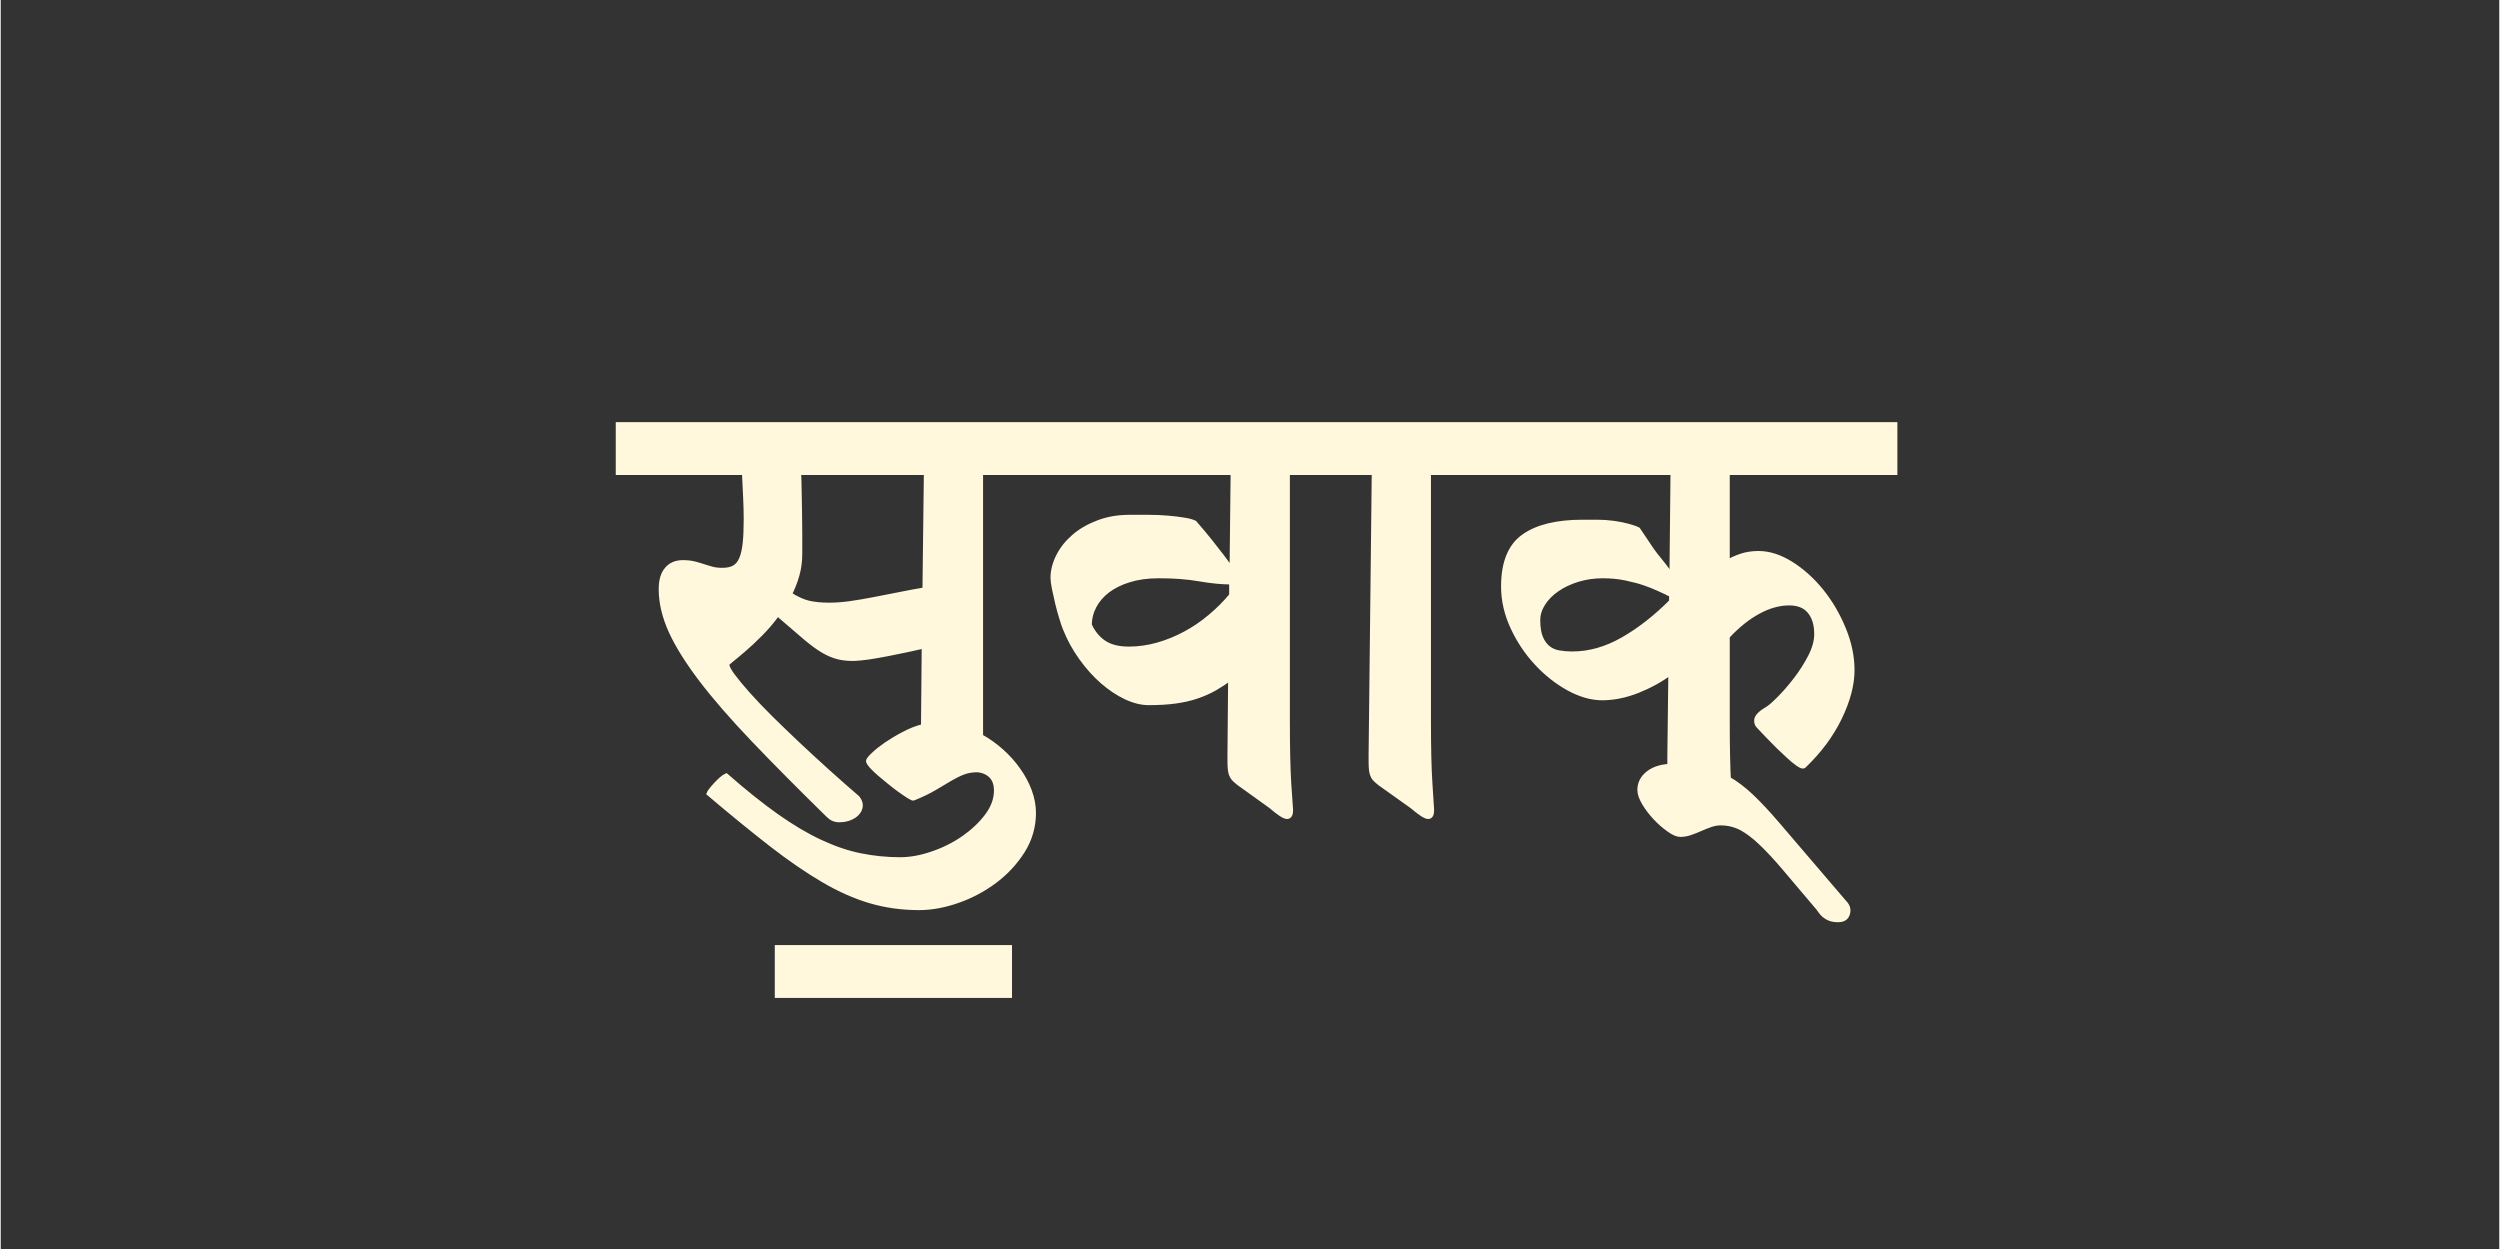 <?xml version="1.0" encoding="UTF-8" standalone="no"?>
<!DOCTYPE svg PUBLIC "-//W3C//DTD SVG 20010904//EN"
              "http://www.w3.org/TR/2001/REC-SVG-20010904/DTD/svg10.dtd">

<svg xmlns="http://www.w3.org/2000/svg"
     width="1.707in" height="0.853in"
     viewBox="0 0 512 256">
  <rect x="0" y="0" width="512" height="256" fill="#333333" stroke="none"/>
  <path id="Path"
        fill="cornsilk" stroke="cornsilk" stroke-width="1"
        d="M 189.23,132.38
           C 189.23,132.38 185.94,133.11 185.94,133.11
             184.61,133.40 183.24,133.68 181.83,133.95
             180.41,134.23 179.05,134.46 177.77,134.66
             176.47,134.84 175.39,134.94 174.52,134.94
             173.19,134.94 172.00,134.77 170.95,134.42
             169.90,134.08 168.83,133.54 167.73,132.81
             166.64,132.07 165.42,131.12 164.08,129.94
             162.73,128.76 161.11,127.37 159.20,125.75
             158.08,127.27 156.91,128.65 155.69,129.88
             154.47,131.11 153.34,132.16 152.31,133.05
             151.29,133.93 150.45,134.64 149.78,135.16
             149.12,135.67 148.80,136.00 148.80,136.14
             148.80,136.64 149.19,137.42 149.97,138.47
             150.75,139.52 151.80,140.79 153.11,142.27
             154.43,143.75 155.97,145.36 157.73,147.11
             159.49,148.85 161.36,150.65 163.34,152.52
             165.32,154.38 167.35,156.25 169.42,158.12
             171.49,159.99 173.53,161.78 175.53,163.50
             175.97,164.04 176.18,164.57 176.16,165.09
             176.13,165.61 175.94,166.09 175.56,166.53
             175.20,166.97 174.69,167.32 174.03,167.59
             173.38,167.87 172.63,168.00 171.80,168.00
             170.96,168.00 170.23,167.68 169.61,167.05
             163.65,161.21 158.51,156.03 154.19,151.50
             149.86,146.96 146.31,142.87 143.53,139.22
             140.75,135.56 138.69,132.26 137.34,129.30
             136.00,126.33 135.33,123.47 135.33,120.72
             135.33,118.96 135.72,117.62 136.50,116.69
             137.28,115.75 138.38,115.28 139.80,115.28
             140.67,115.28 141.44,115.37 142.09,115.53
             142.76,115.70 143.38,115.88 143.97,116.08
             144.55,116.27 145.14,116.45 145.75,116.61
             146.36,116.78 147.06,116.86 147.84,116.86
             148.82,116.86 149.63,116.70 150.27,116.36
             150.90,116.02 151.40,115.44 151.77,114.62
             152.13,113.81 152.38,112.75 152.53,111.42
             152.68,110.10 152.75,108.43 152.75,106.42
             152.75,105.03 152.71,103.57 152.64,102.06
             152.57,100.55 152.48,98.81 152.39,96.84
             152.39,96.84 126.53,96.84 126.53,96.84
             126.53,96.84 126.53,87.00 126.53,87.00
             126.53,87.00 209.67,87.00 209.67,87.00
             209.67,87.00 209.67,96.84 209.67,96.84
             209.67,96.84 200.80,96.84 200.80,96.84
             200.80,96.84 200.80,150.92 200.80,150.92
             202.32,151.76 203.73,152.76 205.05,153.94
             206.37,155.12 207.52,156.39 208.48,157.77
             209.46,159.13 210.23,160.57 210.80,162.09
             211.36,163.62 211.64,165.11 211.64,166.58
             211.64,169.38 210.89,171.97 209.41,174.34
             207.91,176.72 206.01,178.77 203.69,180.52
             201.38,182.25 198.84,183.60 196.08,184.56
             193.32,185.52 190.69,186.00 188.20,186.00
             184.69,186.00 181.36,185.54 178.20,184.61
             175.05,183.68 171.83,182.25 168.53,180.31
             165.24,178.38 161.70,175.95 157.92,173.02
             154.14,170.08 149.88,166.61 145.14,162.59
             145.19,162.45 145.36,162.20 145.66,161.83
             145.95,161.46 146.27,161.09 146.64,160.70
             147.00,160.31 147.37,159.95 147.73,159.64
             148.10,159.32 148.41,159.11 148.66,159.00
             152.41,162.29 155.86,165.04 158.98,167.25
             162.11,169.46 165.07,171.22 167.88,172.53
             170.69,173.85 173.42,174.79 176.08,175.33
             178.74,175.88 181.49,176.16 184.33,176.16
             186.42,176.16 188.63,175.75 190.95,174.95
             193.27,174.16 195.40,173.09 197.33,171.75
             199.25,170.41 200.85,168.91 202.12,167.22
             203.39,165.53 204.03,163.79 204.03,162.00
             204.03,160.71 203.68,159.70 202.97,158.98
             202.26,158.27 201.32,157.86 200.14,157.75
             199.02,157.75 198.02,157.93 197.14,158.28
             196.27,158.62 195.38,159.07 194.47,159.61
             193.56,160.15 192.52,160.77 191.34,161.47
             190.18,162.16 188.74,162.85 187.03,163.55
             186.94,163.60 186.63,163.46 186.11,163.14
             185.60,162.82 185.00,162.41 184.31,161.92
             183.63,161.43 182.91,160.88 182.16,160.27
             181.41,159.65 180.70,159.06 180.03,158.50
             179.38,157.93 178.84,157.41 178.42,156.94
             178.02,156.47 177.81,156.14 177.81,155.94
             177.81,155.75 178.14,155.34 178.80,154.70
             179.45,154.06 180.32,153.37 181.39,152.62
             182.46,151.89 183.67,151.16 185.02,150.45
             186.36,149.73 187.71,149.20 189.08,148.86
             189.08,148.86 189.23,132.38 189.23,132.38 Z
           M 163.52,96.84
           C 163.57,97.86 163.60,99.05 163.62,100.42
             163.66,101.79 163.68,103.23 163.70,104.75
             163.73,106.26 163.75,107.79 163.75,109.33
             163.75,109.33 163.75,113.50 163.75,113.50
             163.75,115.04 163.55,116.50 163.16,117.88
             162.77,119.24 162.26,120.55 161.62,121.80
             163.13,122.75 164.47,123.35 165.64,123.61
             166.82,123.87 168.21,124.00 169.83,124.00
             171.05,124.00 172.44,123.90 174.00,123.69
             175.56,123.47 177.20,123.20 178.91,122.86
             180.61,122.53 182.37,122.18 184.17,121.83
             185.98,121.46 187.72,121.14 189.38,120.86
             189.38,120.86 189.67,96.84 189.67,96.84
             189.67,96.84 163.52,96.84 163.52,96.84 Z
           M 206.73,204.00
           C 206.73,204.00 159.12,204.00 159.12,204.00
             159.12,204.00 159.12,194.16 159.12,194.16
             159.12,194.16 206.73,194.16 206.73,194.16
             206.73,194.16 206.73,204.00 206.73,204.00 Z
           M 253.70,160.45
           C 253.27,160.11 252.92,159.80 252.67,159.53
             252.43,159.25 252.25,158.92 252.12,158.53
             252.01,158.14 251.94,157.66 251.91,157.09
             251.88,156.52 251.88,155.77 251.88,154.83
             251.88,154.83 252.02,138.92 252.02,138.92
             250.94,139.71 249.85,140.42 248.75,141.05
             247.66,141.67 246.45,142.21 245.12,142.66
             243.81,143.11 242.35,143.45 240.73,143.67
             239.13,143.89 237.30,144.00 235.25,144.00
             233.78,144.00 232.21,143.61 230.55,142.83
             228.89,142.04 227.29,140.97 225.75,139.62
             224.22,138.28 222.78,136.68 221.44,134.81
             220.09,132.95 218.98,130.92 218.11,128.72
             217.91,128.23 217.66,127.51 217.38,126.55
             217.08,125.59 216.81,124.59 216.56,123.56
             216.32,122.53 216.10,121.55 215.91,120.62
             215.72,119.70 215.62,118.96 215.62,118.42
             215.62,116.95 216.00,115.48 216.75,113.98
             217.51,112.48 218.57,111.15 219.94,109.97
             221.30,108.79 222.95,107.84 224.88,107.11
             226.81,106.37 228.93,106.00 231.22,106.00
             232.54,106.00 233.88,106.00 235.25,106.00
             236.61,106.00 237.91,106.05 239.12,106.16
             240.34,106.26 241.43,106.39 242.38,106.55
             243.33,106.70 244.08,106.89 244.62,107.14
             245.70,108.37 246.72,109.59 247.70,110.81
             248.52,111.84 249.36,112.91 250.22,114.03
             251.07,115.16 251.77,116.12 252.31,116.94
             252.31,116.94 252.53,96.84 252.53,96.84
             252.53,96.84 206.53,96.84 206.53,96.84
             206.53,96.84 206.53,87.00 206.53,87.00
             206.53,87.00 273.77,87.00 273.77,87.00
             273.77,87.00 273.77,96.84 273.77,96.84
             273.77,96.84 263.67,96.84 263.67,96.84
             263.67,96.84 263.67,147.72 263.67,147.72
             263.67,153.25 263.77,157.51 263.95,160.50
             264.15,163.49 264.27,165.32 264.33,166.00
             264.33,166.89 264.08,167.33 263.59,167.33
             263.05,167.33 261.95,166.62 260.30,165.19
             260.30,165.19 253.70,160.45 253.70,160.45 Z
           M 237.30,118.00
           C 235.00,118.00 232.98,118.28 231.22,118.83
             229.46,119.37 227.98,120.11 226.78,121.03
             225.59,121.95 224.68,123.01 224.05,124.22
             223.41,125.43 223.09,126.72 223.09,128.09
             223.82,129.69 224.83,130.91 226.12,131.75
             227.41,132.59 229.09,133.00 231.14,133.00
             233.14,133.00 235.13,132.72 237.11,132.16
             239.09,131.59 240.98,130.82 242.78,129.84
             244.59,128.87 246.30,127.70 247.91,126.34
             249.52,124.99 250.96,123.54 252.23,122.00
             252.23,122.00 252.23,119.27 252.23,119.27
             250.29,119.27 248.10,119.06 245.69,118.64
             243.27,118.21 240.47,118.00 237.30,118.00 Z
           M 282.62,160.50
           C 282.19,160.16 281.84,159.85 281.59,159.58
             281.35,159.31 281.17,158.98 281.05,158.59
             280.92,158.20 280.85,157.72 280.83,157.16
             280.80,156.59 280.80,155.85 280.80,154.92
             280.80,154.92 281.45,96.84 281.45,96.84
             281.45,96.84 270.53,96.84 270.53,96.84
             270.53,96.84 270.53,87.00 270.53,87.00
             270.53,87.00 302.55,87.00 302.55,87.00
             302.55,87.00 302.55,96.84 302.55,96.84
             302.55,96.84 292.58,96.84 292.58,96.84
             292.58,96.84 292.58,147.72 292.58,147.72
             292.58,153.25 292.68,157.51 292.88,160.50
             293.07,163.49 293.19,165.32 293.23,166.00
             293.23,166.89 292.99,167.33 292.52,167.33
             291.97,167.33 290.88,166.62 289.22,165.20
             289.22,165.20 282.62,160.50 282.62,160.50 Z
           M 343.84,160.62
           C 343.41,160.29 343.06,160.00 342.81,159.73
             342.57,159.46 342.39,159.15 342.27,158.80
             342.15,158.43 342.08,157.98 342.05,157.42
             342.02,156.86 342.02,156.10 342.02,155.14
             342.02,155.14 342.23,137.77 342.23,137.77
             340.18,139.29 337.91,140.54 335.42,141.53
             332.93,142.51 330.52,143.00 328.17,143.00
             325.97,143.00 323.68,142.34 321.28,141.03
             318.89,139.71 316.71,137.98 314.73,135.84
             312.75,133.71 311.13,131.28 309.86,128.55
             308.59,125.81 307.95,123.02 307.95,120.19
             307.95,115.32 309.33,111.91 312.09,109.95
             314.85,107.98 318.87,107.00 324.14,107.00
             325.07,107.00 326.09,107.00 327.22,107.00
             328.34,107.00 329.44,107.08 330.52,107.23
             331.59,107.38 332.56,107.57 333.44,107.81
             334.32,108.04 335.01,108.28 335.50,108.53
             335.50,108.53 338.28,112.67 338.28,112.67
             338.66,113.23 339.31,114.07 340.22,115.17
             341.12,116.27 341.87,117.30 342.45,118.27
             342.45,118.27 342.67,96.84 342.67,96.84
             342.67,96.84 299.53,96.84 299.53,96.84
             299.53,96.84 299.53,87.00 299.53,87.00
             299.53,87.00 388.16,87.00 388.16,87.00
             388.16,87.00 388.16,96.84 388.16,96.84
             388.16,96.84 353.81,96.84 353.81,96.84
             353.81,96.84 353.81,115.25 353.81,115.25
             354.63,114.74 355.58,114.31 356.66,113.95
             357.74,113.59 358.91,113.41 360.19,113.41
             362.38,113.41 364.61,114.13 366.91,115.58
             369.21,117.03 371.27,118.90 373.11,121.19
             374.94,123.47 376.44,126.03 377.61,128.88
             378.79,131.72 379.38,134.54 379.38,137.34
             379.38,140.29 378.52,143.54 376.81,147.08
             375.10,150.61 372.66,153.90 369.48,156.94
             369.43,156.98 369.38,157.00 369.33,157.00
             369.09,157.00 368.70,156.81 368.16,156.42
             367.62,156.04 367.02,155.54 366.36,154.92
             365.70,154.31 364.99,153.64 364.23,152.91
             363.48,152.17 362.80,151.48 362.19,150.84
             361.58,150.21 361.07,149.67 360.66,149.23
             360.24,148.80 360.00,148.53 359.95,148.42
             359.71,147.79 359.77,147.24 360.14,146.78
             360.50,146.31 361.10,145.84 361.94,145.34
             362.48,145.05 363.30,144.34 364.42,143.22
             365.55,142.09 366.68,140.79 367.83,139.30
             368.98,137.81 369.99,136.23 370.84,134.58
             371.70,132.91 372.12,131.37 372.12,129.94
             372.12,127.99 371.66,126.45 370.72,125.30
             369.79,124.14 368.38,123.56 366.48,123.56
             364.43,123.56 362.32,124.15 360.14,125.33
             357.97,126.51 355.86,128.20 353.81,130.41
             353.81,130.41 353.81,147.92 353.81,147.92
             353.81,153.45 353.91,157.67 354.09,160.61
             354.29,163.54 354.41,165.34 354.47,166.02
             354.47,166.89 354.22,167.33 353.73,167.33
             353.24,167.33 352.14,166.63 350.44,165.23
             350.44,165.23 343.84,160.62 343.84,160.62 Z
           M 341.14,121.27
           C 340.80,121.12 340.25,120.88 339.52,120.53
             338.79,120.19 337.87,119.83 336.77,119.45
             335.67,119.08 334.41,118.75 332.97,118.45
             331.53,118.15 329.96,118.00 328.25,118.00
             326.49,118.00 324.80,118.25 323.19,118.73
             321.58,119.23 320.16,119.89 318.94,120.73
             317.72,121.57 316.75,122.54 316.05,123.64
             315.34,124.75 314.98,125.89 314.98,127.06
             314.98,128.59 315.18,129.81 315.56,130.72
             315.96,131.62 316.47,132.33 317.11,132.83
             317.74,133.32 318.49,133.64 319.34,133.78
             320.20,133.93 321.09,134.00 322.02,134.00
             325.54,134.00 329.00,133.02 332.42,131.06
             335.84,129.11 339.16,126.51 342.38,123.27
             342.38,123.27 342.38,121.72 342.38,121.72
             342.08,121.72 341.86,121.67 341.72,121.58
             341.57,121.48 341.38,121.37 341.14,121.27 Z
           M 371.98,185.50
           C 369.49,182.53 367.34,179.99 365.53,177.88
             363.73,175.76 362.11,174.02 360.67,172.66
             359.23,171.29 357.87,170.28 356.61,169.62
             355.34,168.97 353.95,168.64 352.42,168.64
             351.75,168.64 351.06,168.76 350.38,169.00
             349.69,169.24 349.01,169.51 348.33,169.81
             347.64,170.12 346.95,170.40 346.23,170.64
             345.53,170.88 344.84,171.00 344.16,171.00
             343.56,171.00 342.79,170.66 341.84,169.98
             340.90,169.32 339.98,168.52 339.11,167.59
             338.23,166.66 337.46,165.66 336.83,164.61
             336.20,163.56 335.88,162.65 335.88,161.88
             335.88,160.49 336.48,159.34 337.70,158.41
             338.92,157.47 340.66,157.00 342.91,157.00
             345.11,157.00 347.09,157.20 348.84,157.58
             350.59,157.96 352.28,158.62 353.89,159.55
             355.51,160.46 357.12,161.68 358.73,163.20
             360.34,164.73 362.09,166.60 364.00,168.83
             364.00,168.83 378.14,185.36 378.14,185.36
             378.58,185.99 378.66,186.67 378.39,187.39
             378.12,188.12 377.50,188.48 376.53,188.48
             375.84,188.48 375.28,188.39 374.84,188.22
             374.41,188.05 374.02,187.83 373.70,187.56
             373.39,187.30 373.11,186.99 372.86,186.62
             372.62,186.26 372.33,185.88 371.98,185.50 Z" />
</svg>

